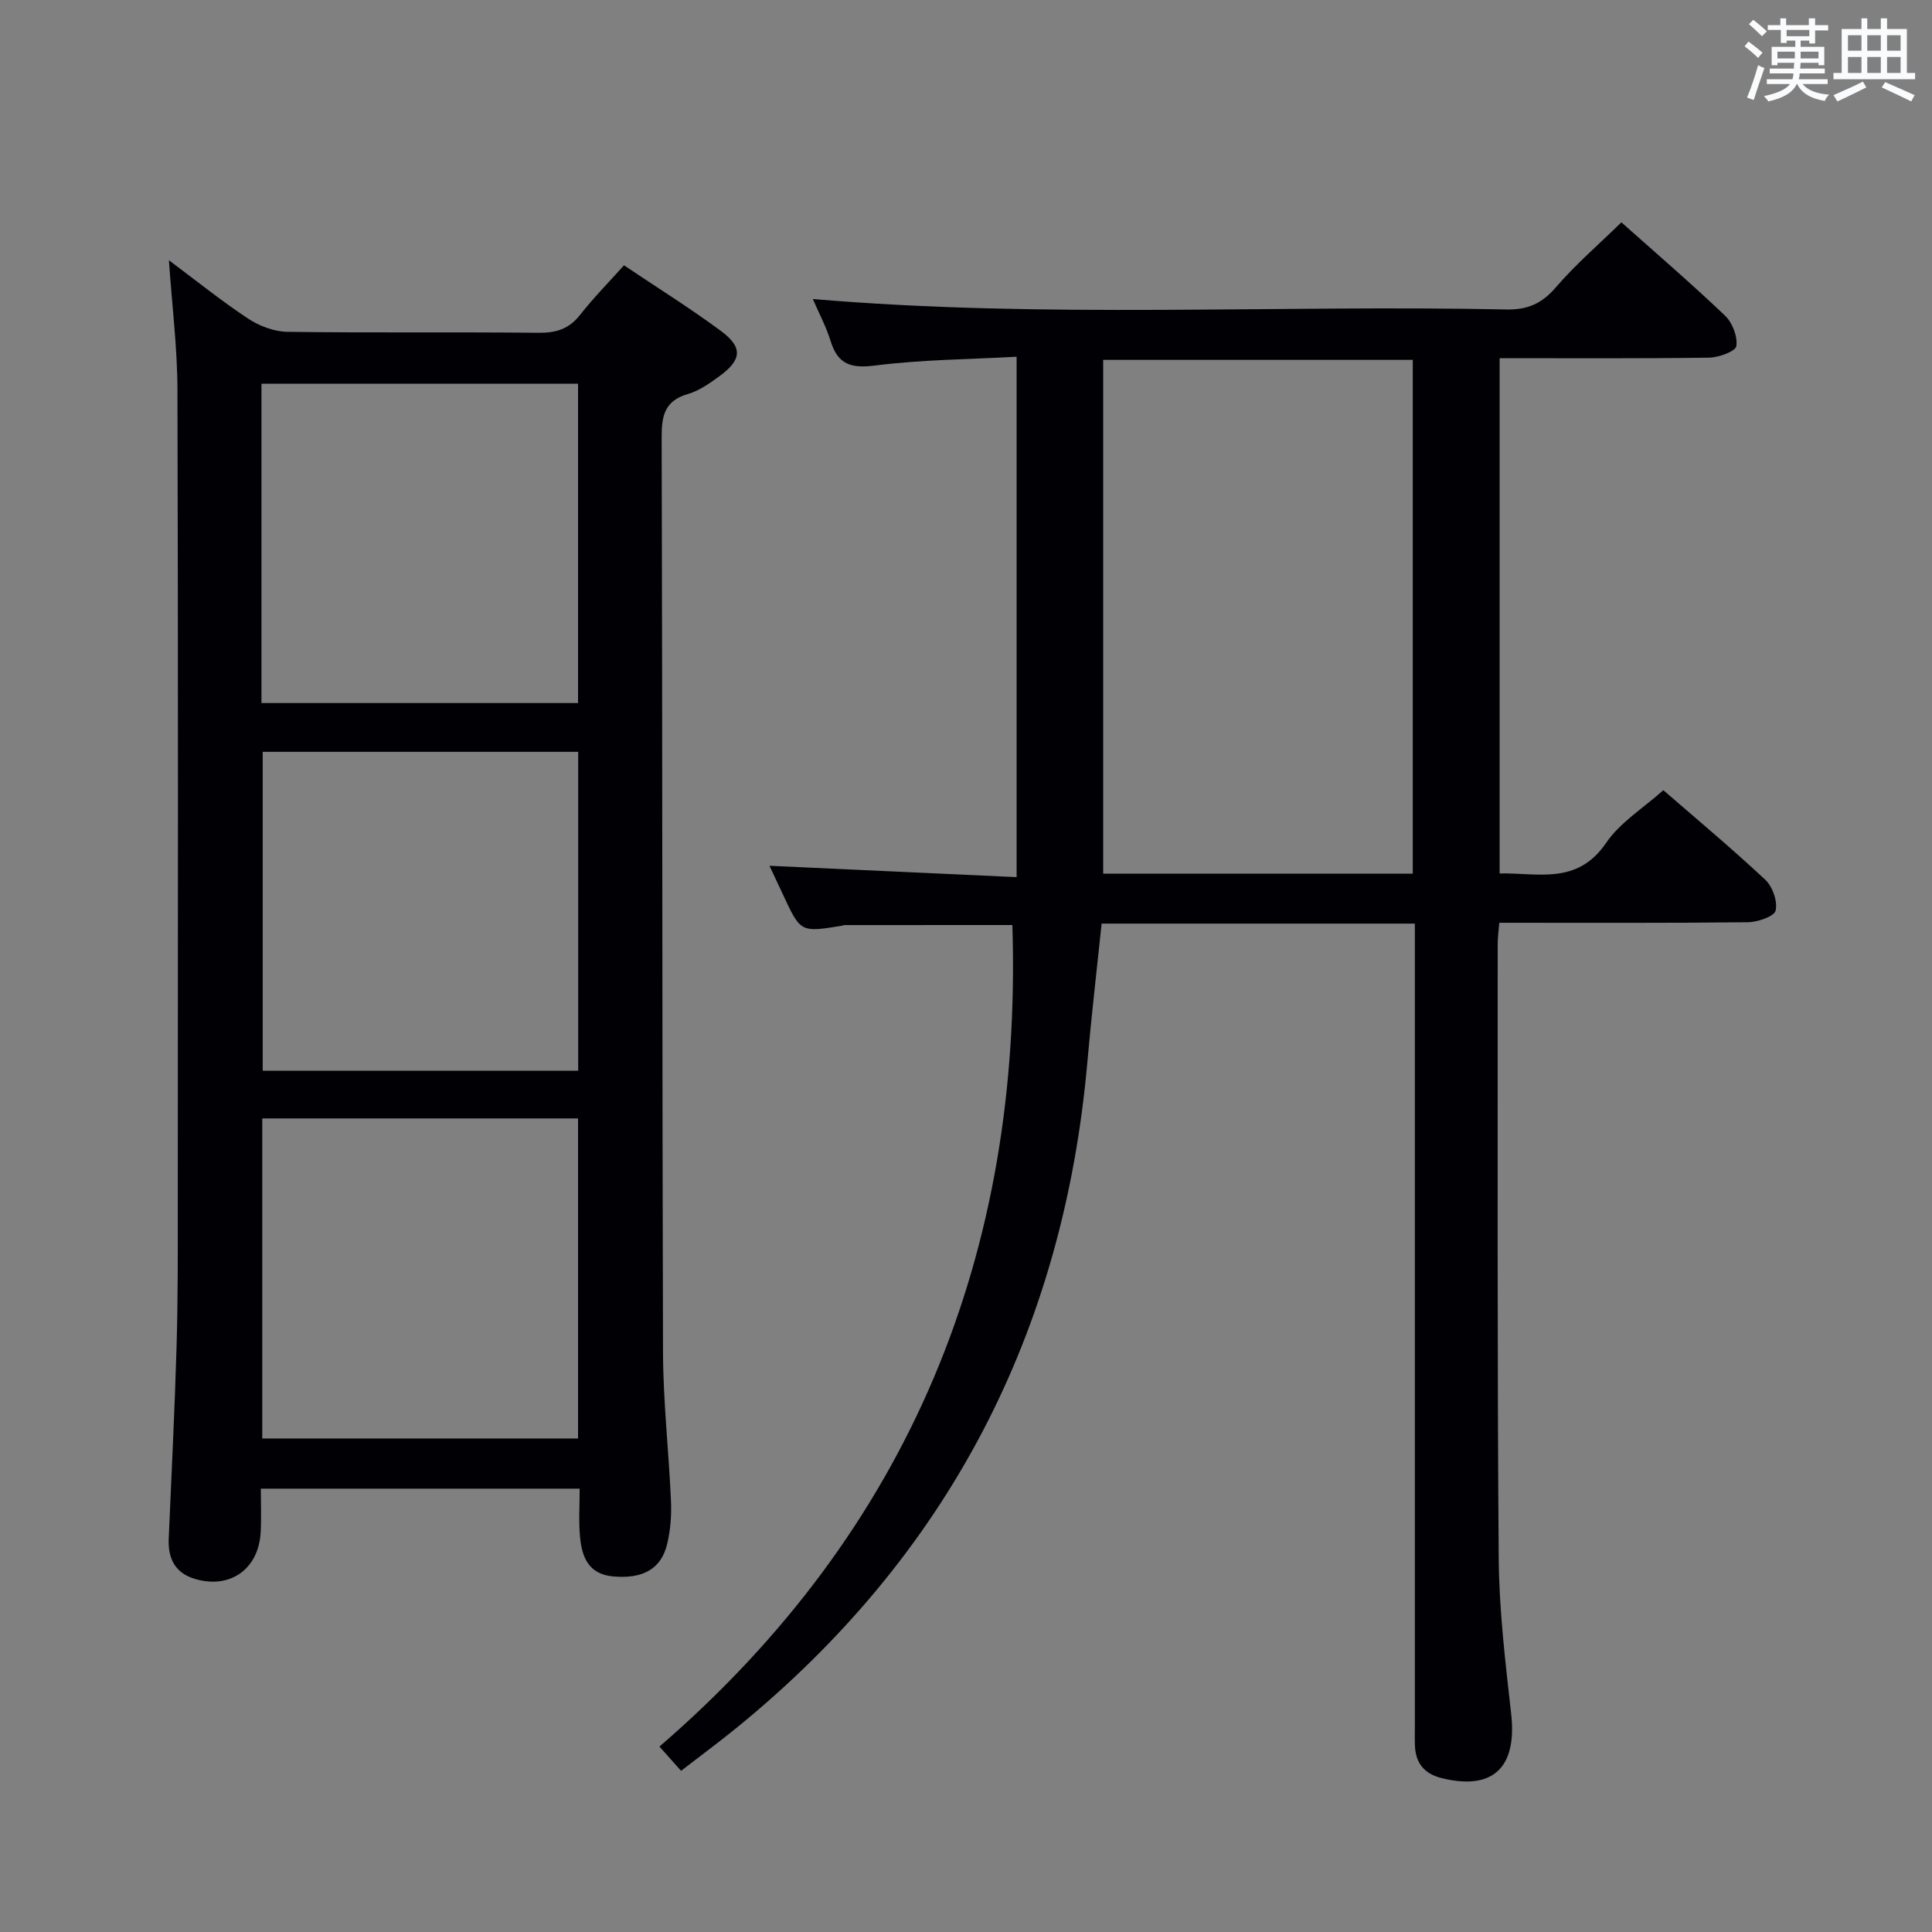 <svg enable-background="new 0 0 400 400" viewBox="0 0 400 400" xmlns="http://www.w3.org/2000/svg"><rect x="0" y="0" width="400" height="400" fill="#808080" stroke="none"/><path d="m292.93 191.22c-22 0-43.14 0-64.85 0-1 9.61-2.11 19.11-2.95 28.64-4.93 56.02-28.78 102.07-72.42 137.7-3.72 3.03-7.58 5.89-11.7 9.07-1.42-1.6-2.58-2.89-4.48-5.02 51.92-44.82 75.2-102.13 73.07-170.09-10.93 0-22.86 0-34.79.01-.16 0-.32.11-.48.13-8.58 1.4-8.58 1.4-12.22-6.45-.98-2.11-1.98-4.21-2.8-5.96 16.88.77 33.83 1.55 51.17 2.35 0-36.2 0-71.44 0-107.74-9.83.54-19.6.59-29.23 1.81-5.01.64-7.77-.16-9.28-5.06-.92-2.97-2.41-5.75-3.68-8.7 48.02 4.09 95.83 1.17 143.58 2.16 4.41.09 7.36-1.22 10.25-4.58 4.1-4.77 8.93-8.92 13.57-13.46 7.14 6.36 14.47 12.66 21.45 19.31 1.53 1.46 2.64 4.33 2.35 6.32-.16 1.08-3.65 2.36-5.66 2.39-14.31.2-28.63.11-43.35.11v106.68c7.8-.19 16.02 2.51 22.05-6.33 2.9-4.26 7.72-7.21 11.85-10.91 6.63 5.76 14.05 11.95 21.09 18.53 1.52 1.42 2.6 4.49 2.15 6.4-.29 1.22-3.73 2.39-5.77 2.41-16.99.19-33.98.11-51.44.11-.13 1.64-.33 3.06-.33 4.48.02 42.33-.11 84.67.21 127 .08 10.77 1.38 21.57 2.58 32.3 1.25 11.12-3.76 15.94-14.39 13.31-3.56-.88-5.37-3.06-5.53-6.66-.06-1.33-.02-2.67-.02-4 0-53.33 0-106.67 0-160 0-1.94 0-3.89 0-6.26zm-.43-10.34c0-35.8 0-71.11 0-106.37-21.66 0-42.89 0-64.1 0v106.37z" fill="#010105"/><path d="m120.01 308.21c-22.27 0-43.87 0-66.01 0 0 3.14.13 6.1-.03 9.04-.42 7.74-6.55 11.95-13.94 9.54-3.88-1.26-5.27-4.29-5.1-8.2.57-13.29 1.24-26.57 1.63-39.87.28-9.65.25-19.32.25-28.98.02-56.32.09-112.64-.07-168.96-.02-8.76-1.12-17.52-1.77-26.9 5.56 4.15 10.81 8.39 16.42 12.1 2.32 1.53 5.38 2.68 8.12 2.72 17.33.24 34.66.02 51.99.2 3.64.04 6.31-.79 8.6-3.71 2.75-3.51 5.9-6.7 9.09-10.26 6.93 4.66 13.7 8.87 20.08 13.6 4.58 3.4 4.32 5.97-.35 9.38-2 1.46-4.16 2.99-6.48 3.66-4.81 1.39-5.47 4.46-5.45 8.96.18 63.15.09 126.3.28 189.45.03 10.29 1.21 20.56 1.65 30.85.13 2.95-.11 6.02-.8 8.88-1.25 5.17-5.09 7.23-11.2 6.67-5.13-.47-6.48-4.09-6.84-8.31-.29-3.11-.07-6.27-.07-9.86zm-65.88-162.65h65.55c0-22.28 0-44.19 0-66.12-22.02 0-43.72 0-65.55 0zm.26 10.1v66.03h65.32c0-22.09 0-43.93 0-66.03-21.85 0-43.42 0-65.32 0zm65.29 142.16c0-22.41 0-44.3 0-66.26-22.02 0-43.71 0-65.38 0v66.26z" fill="#010105"/><g fill="#fafbfc"><path d="m361.2 9.6.8-1c.9.7 1.9 1.4 2.9 2.3l-.9 1.1c-1-1-2-1.8-2.8-2.4zm.5 10.6c.9-2.1 1.6-4.3 2.3-6.7.4.2.8.4 1.3.6-.7 2.1-1.5 4.3-2.2 6.6zm.4-15.2.9-.9c1 .8 2 1.6 2.8 2.4l-1 1c-.9-.9-1.8-1.7-2.7-2.5zm12.5-1.2h1.2v1.4h2.7v1.1h-2.7v2.7h-1.2v-.6h-1.8v1.3h4.9v3.8h-1.2v-.5h-3.7c0 .4-.1.9-.1 1.2h5.1v1h-5.2c0 .5-.1.9-.2 1.2h6v1h-5.2c1.1 1.3 2.9 2 5.5 2.2-.4.4-.7.8-.9 1.3-2.9-.5-4.8-1.6-5.7-3.5h-.1c-.8 1.7-2.7 2.9-5.9 3.6-.2-.4-.6-.8-.9-1.1 2.8-.6 4.6-1.4 5.4-2.5h-4.8v-1h5.3c.1-.3.2-.7.2-1.2h-4.9v-1h5c0-.4 0-.8.1-1.2h-3.5v.5h-1.2v-3.8h4.9v-1.3h-1.8v.5h-1.2v-2.7h-2.7v-1h2.6v-1.4h1.2v1.4h4.7v-1.4zm-6.6 8.3h3.6c0-.4 0-.9 0-1.4h-3.6zm1.9-4.6h4.7v-1.3h-4.7zm6.6 3.2h-3.7v1.4h3.7z"/><path d="m385.3 3.8h1.3v2.2h2.8v-2.2h1.3v2.2h4.1v9.1h1.7v1.3h-16.9v-1.3h1.7v-9.1h4.1v-2.2zm.4 13.1.7 1.2c-1.8.9-3.8 1.9-6 2.9-.2-.4-.5-.8-.8-1.3 2.3-1 4.3-1.9 6.1-2.8zm-3.1-6.4h2.8v-3.2h-2.8zm0 4.6h2.8v-3.3h-2.8zm4-4.6h2.8v-3.2h-2.8zm0 4.6h2.8v-3.3h-2.8zm3.7 1.9c2.1.9 4.1 1.8 6.1 2.7l-.7 1.3c-2.2-1.1-4.2-2-6.1-2.9zm3.2-9.7h-2.8v3.2h2.8zm-2.8 7.8h2.8v-3.3h-2.8z"/></g></svg>
